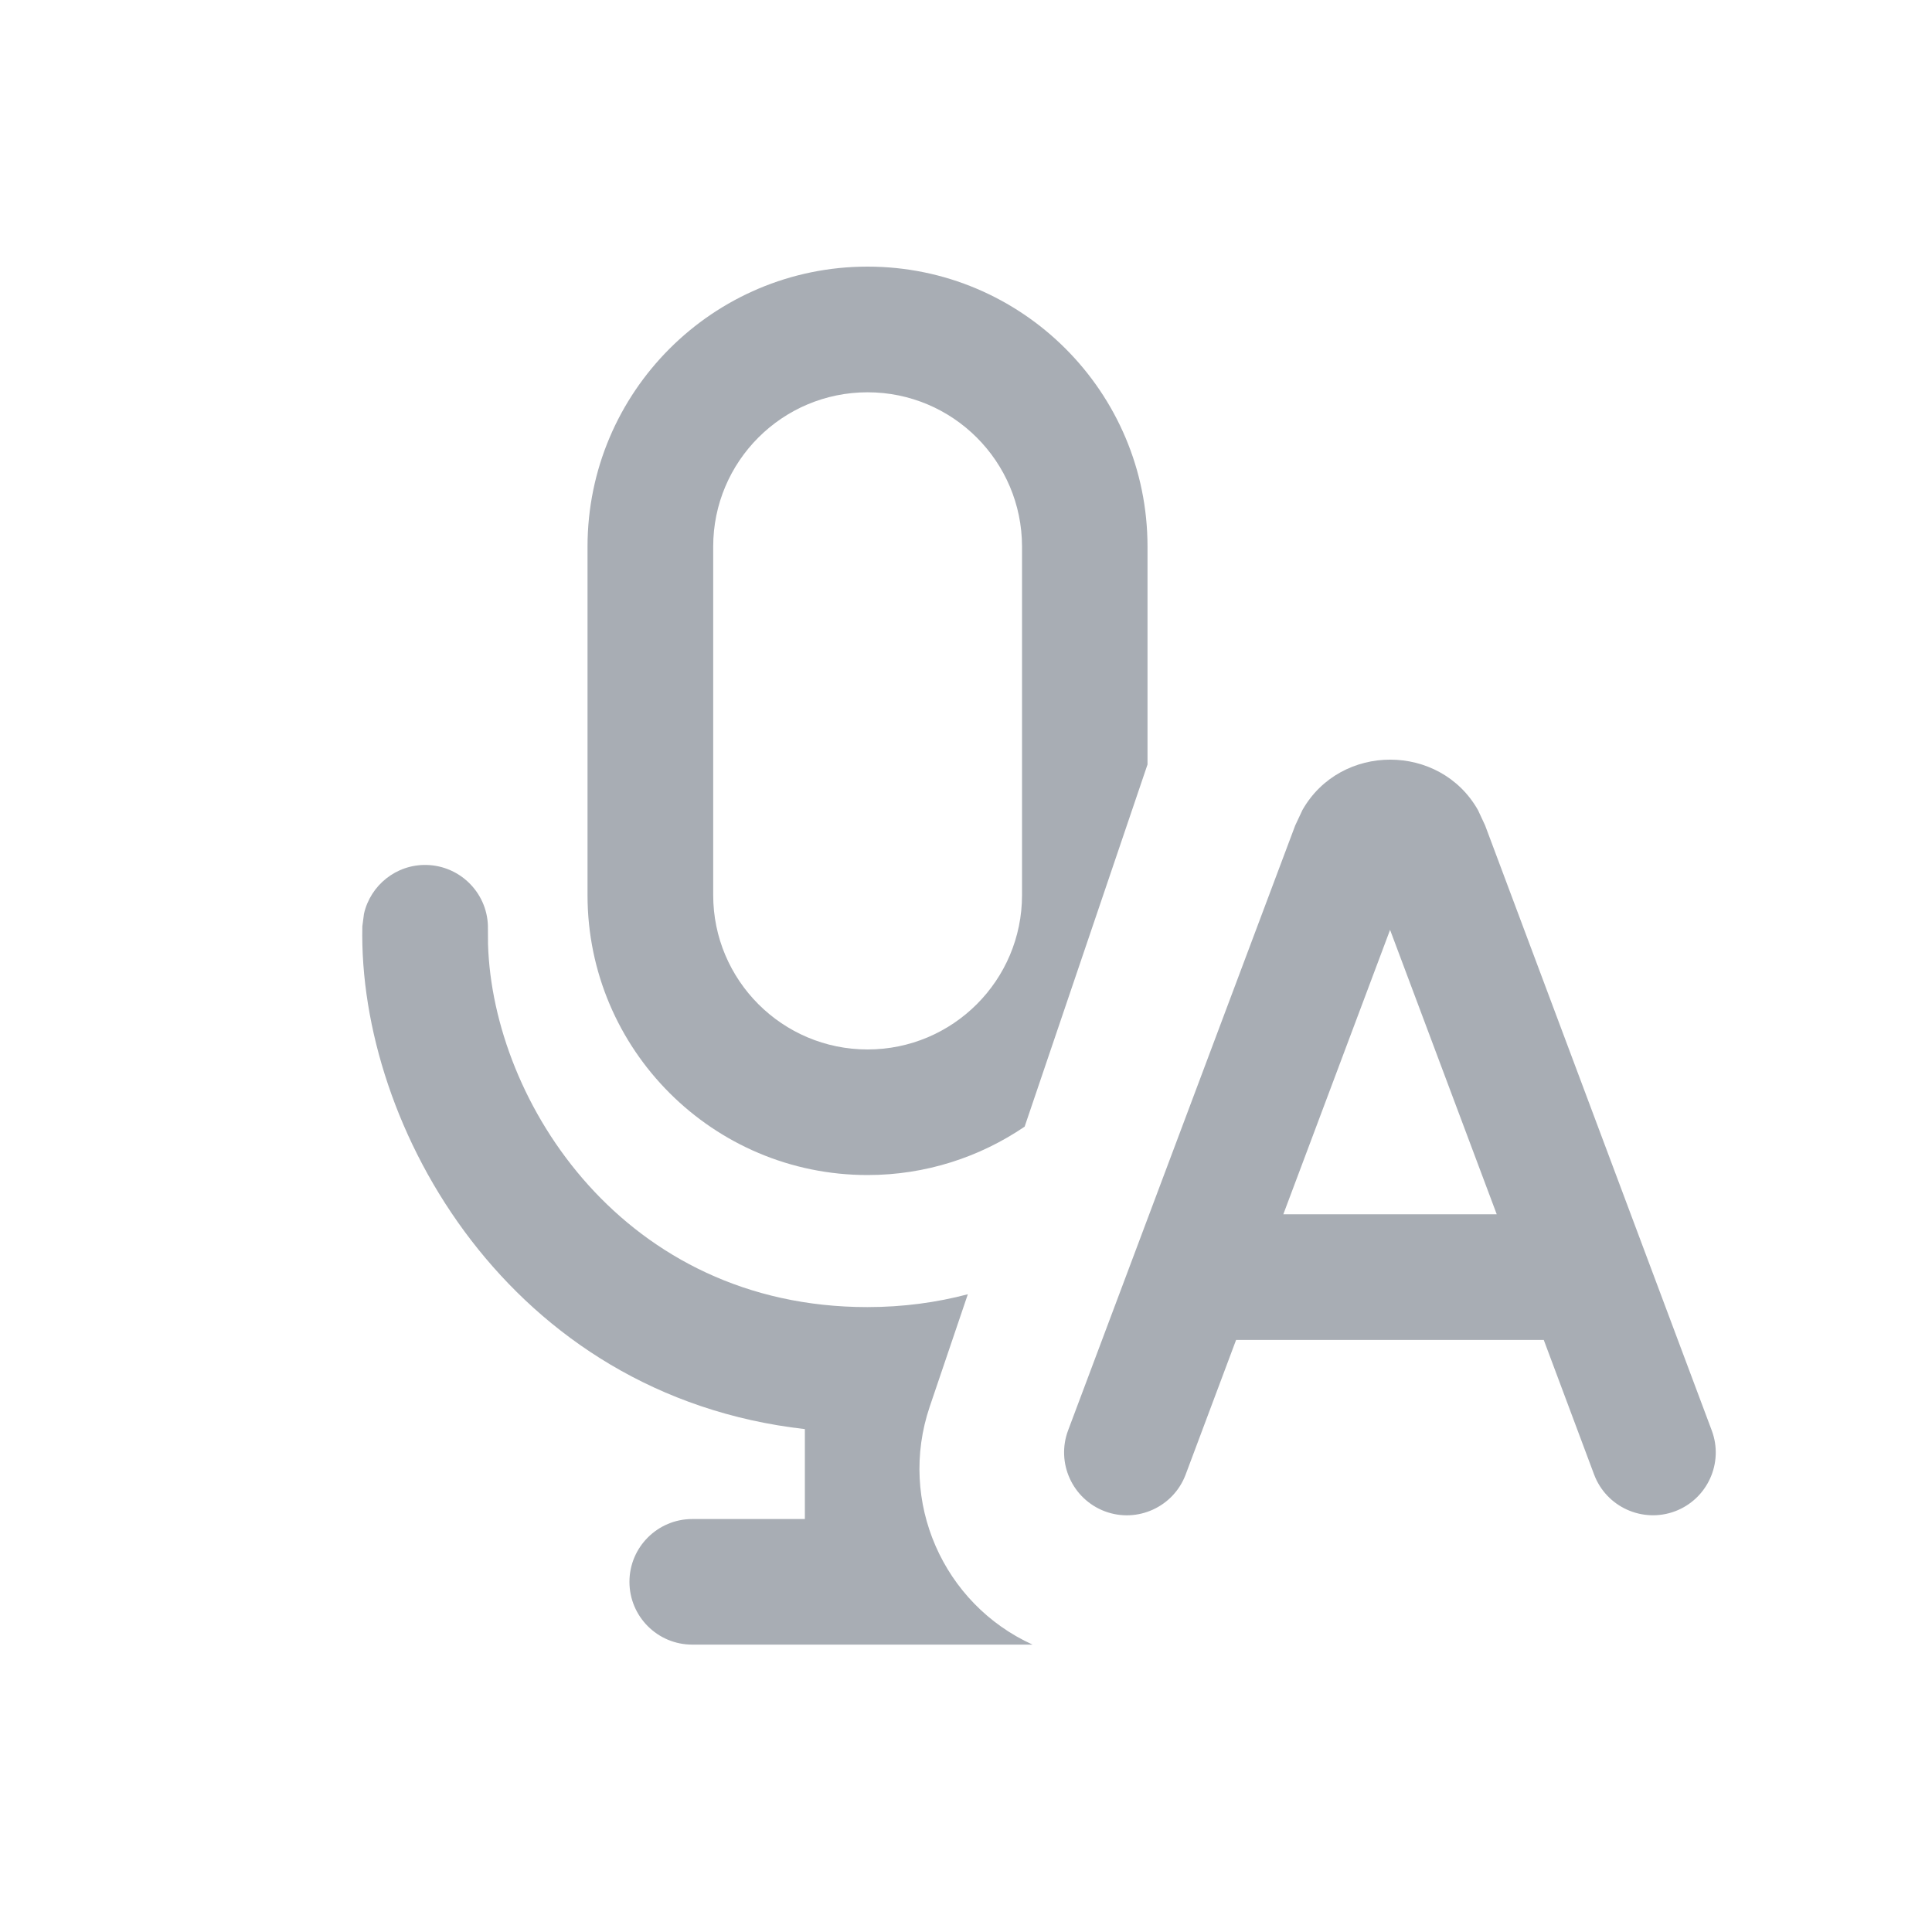 <svg width="20" height="20" viewBox="0 0 20 20" fill="none" xmlns="http://www.w3.org/2000/svg">
<path d="M4.415 8.954C4.774 8.962 5.059 9.26 5.051 9.618L5.052 9.775C5.102 11.417 6.465 13.531 8.979 13.531C9.35 13.531 9.697 13.483 10.019 13.398L9.624 14.563C9.292 15.545 9.765 16.605 10.689 17.025H7.166C6.807 17.025 6.516 16.734 6.516 16.375C6.516 16.016 6.808 15.725 7.166 15.725H8.332V14.794C5.271 14.447 3.706 11.662 3.751 9.589L3.768 9.459C3.835 9.164 4.102 8.947 4.415 8.954Z" fill="#A8ADB4"/>
<path fill-rule="evenodd" clip-rule="evenodd" d="M13.483 8.385C13.878 7.69 14.906 7.69 15.3 8.386L15.374 8.545L17.72 14.808C17.846 15.144 17.675 15.519 17.339 15.645C17.003 15.77 16.628 15.6 16.502 15.264L15.981 13.871H12.796L12.274 15.264C12.148 15.6 11.773 15.771 11.437 15.645C11.101 15.518 10.931 15.143 11.057 14.807L13.408 8.545L13.483 8.385ZM13.285 12.57H15.494L14.39 9.626L13.285 12.57Z" fill="#A8ADB4"/>
<path fill-rule="evenodd" clip-rule="evenodd" d="M8.981 2.76C10.581 2.76 11.879 4.058 11.879 5.658V7.914L10.607 11.663C10.143 11.978 9.584 12.164 8.981 12.164C7.381 12.164 6.082 10.866 6.082 9.266V5.658C6.083 4.058 7.381 2.76 8.981 2.76ZM8.981 4.061C8.099 4.061 7.383 4.776 7.383 5.658V9.266C7.383 10.148 8.099 10.864 8.981 10.864C9.864 10.864 10.58 10.148 10.58 9.266V5.658C10.579 4.776 9.863 4.061 8.981 4.061Z" fill="#A8ADB4"/>
</svg>
